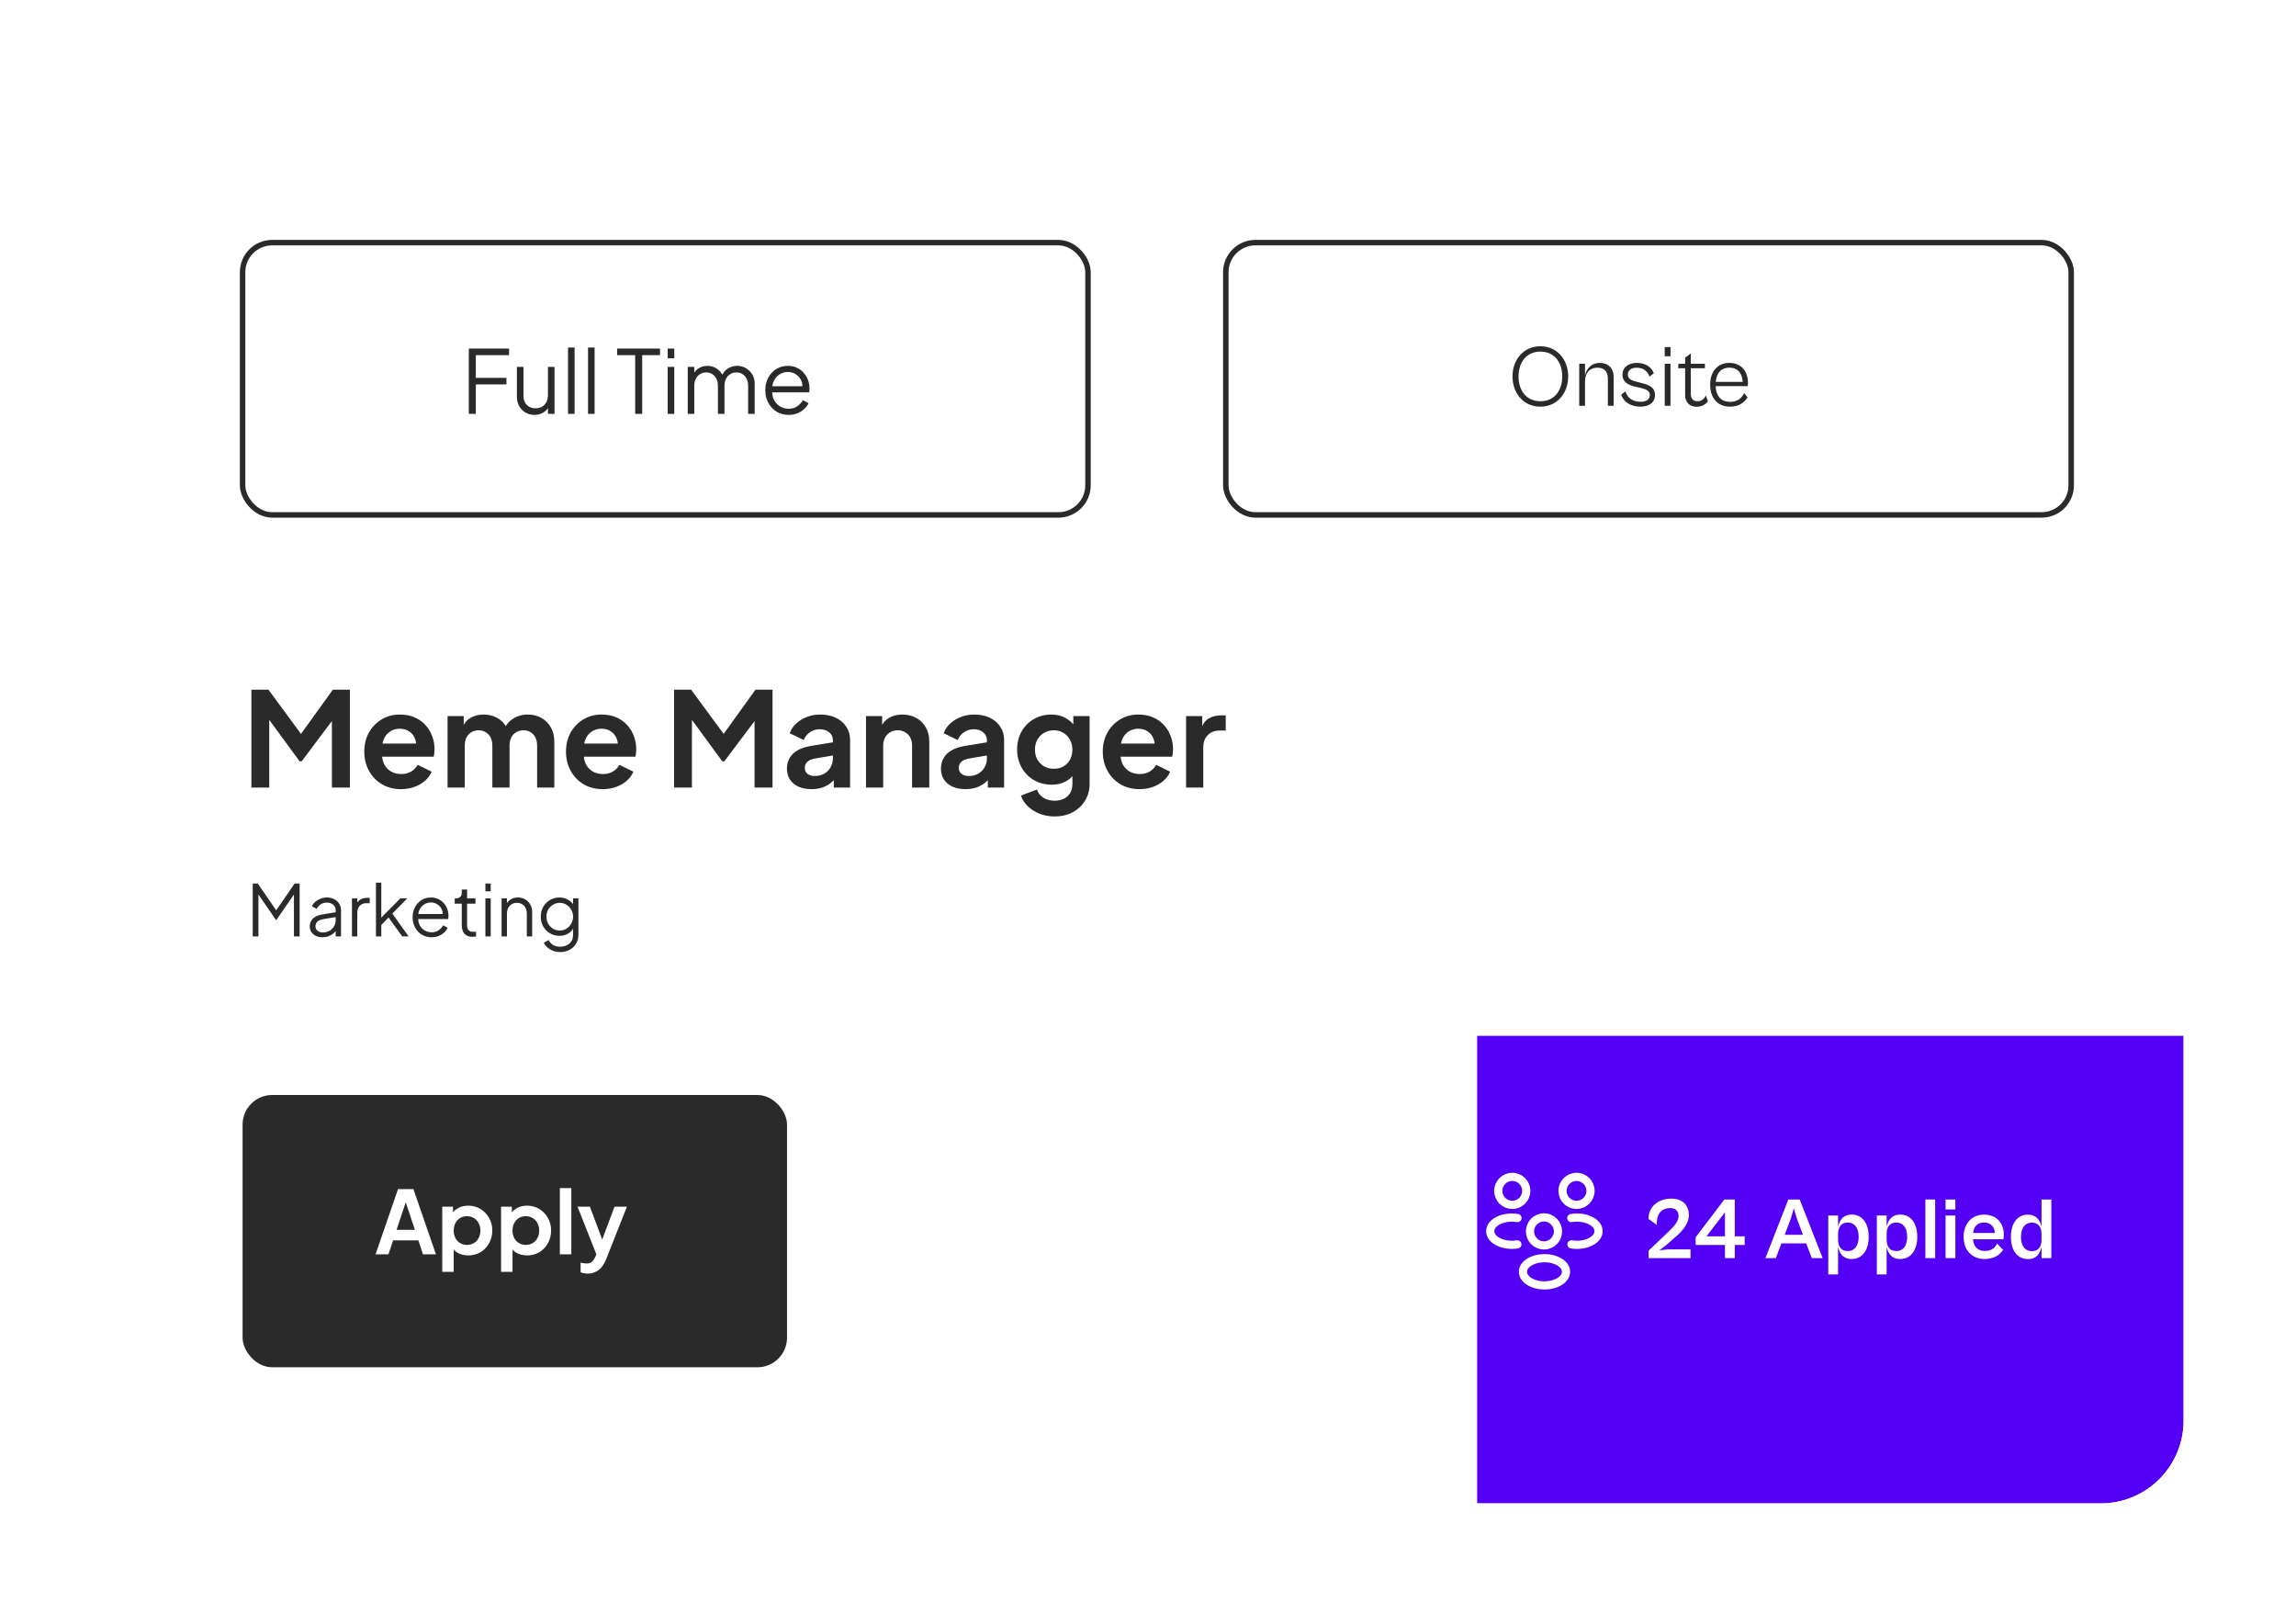 <svg width="286" height="201" viewBox="0 0 286 201" fill="none" xmlns="http://www.w3.org/2000/svg">
<g filter="url(#filter0_d_267_244)">
<g clip-path="url(#clip0_267_244)">
<rect x="14" y="14" width="258.737" height="173.229" fill="white"/>
<g filter="url(#filter1_f_267_244)">
<rect width="100" height="100" transform="translate(184 129)" fill="#5300F4"/>
</g>
<rect x="30.218" y="136.366" width="67.817" height="33.909" rx="3.686" fill="#2A2A2A"/>
<path d="M46.778 156.211L49.581 148.088H51.5L54.302 156.211H52.688L52.11 154.467H48.97L48.381 156.211H46.778ZM49.395 153.158H51.685L50.333 149.113H50.747L49.395 153.158ZM55.086 158.392V150.279H56.428V151.457L56.297 151.163C56.5 150.843 56.777 150.596 57.126 150.421C57.474 150.239 57.878 150.148 58.336 150.148C58.896 150.148 59.401 150.287 59.852 150.563C60.302 150.839 60.659 151.21 60.92 151.675C61.189 152.14 61.324 152.664 61.324 153.245C61.324 153.82 61.193 154.343 60.931 154.816C60.669 155.288 60.313 155.663 59.863 155.939C59.412 156.208 58.899 156.342 58.325 156.342C57.896 156.342 57.5 156.259 57.136 156.091C56.78 155.917 56.497 155.67 56.286 155.35L56.515 155.066V158.392H55.086ZM58.161 155.034C58.489 155.034 58.779 154.957 59.034 154.805C59.288 154.652 59.485 154.441 59.623 154.172C59.768 153.903 59.841 153.594 59.841 153.245C59.841 152.896 59.768 152.591 59.623 152.329C59.485 152.06 59.288 151.85 59.034 151.697C58.779 151.537 58.489 151.457 58.161 151.457C57.849 151.457 57.565 151.533 57.311 151.686C57.064 151.839 56.867 152.053 56.722 152.329C56.584 152.598 56.515 152.904 56.515 153.245C56.515 153.594 56.584 153.903 56.722 154.172C56.867 154.441 57.064 154.652 57.311 154.805C57.565 154.957 57.849 155.034 58.161 155.034ZM62.413 158.392V150.279H63.754V151.457L63.623 151.163C63.827 150.843 64.103 150.596 64.452 150.421C64.801 150.239 65.204 150.148 65.662 150.148C66.222 150.148 66.727 150.287 67.178 150.563C67.629 150.839 67.985 151.21 68.247 151.675C68.516 152.14 68.65 152.664 68.65 153.245C68.65 153.82 68.519 154.343 68.258 154.816C67.996 155.288 67.64 155.663 67.189 155.939C66.738 156.208 66.226 156.342 65.651 156.342C65.223 156.342 64.826 156.259 64.463 156.091C64.107 155.917 63.823 155.67 63.612 155.35L63.841 155.066V158.392H62.413ZM65.488 155.034C65.815 155.034 66.106 154.957 66.36 154.805C66.615 154.652 66.811 154.441 66.949 154.172C67.095 153.903 67.167 153.594 67.167 153.245C67.167 152.896 67.095 152.591 66.949 152.329C66.811 152.06 66.615 151.85 66.36 151.697C66.106 151.537 65.815 151.457 65.488 151.457C65.175 151.457 64.892 151.533 64.637 151.686C64.39 151.839 64.194 152.053 64.049 152.329C63.91 152.598 63.841 152.904 63.841 153.245C63.841 153.594 63.91 153.903 64.049 154.172C64.194 154.441 64.39 154.652 64.637 154.805C64.892 154.957 65.175 155.034 65.488 155.034ZM69.739 156.211V147.957H71.168V156.211H69.739ZM73.207 158.61C73.046 158.61 72.89 158.596 72.738 158.567C72.585 158.545 72.447 158.501 72.323 158.436V157.247C72.418 157.269 72.53 157.291 72.661 157.313C72.799 157.335 72.927 157.345 73.043 157.345C73.37 157.345 73.606 157.269 73.752 157.116C73.904 156.971 74.039 156.775 74.155 156.528L74.548 155.612L74.526 156.811L71.942 150.279H73.479L75.289 155.099H74.744L76.543 150.279H78.092L75.507 156.811C75.355 157.189 75.169 157.513 74.951 157.782C74.733 158.051 74.479 158.254 74.188 158.392C73.904 158.538 73.577 158.61 73.207 158.61Z" fill="white"/>
<path d="M31.316 98.08V85.894H33.442L38.006 92.093H36.992L41.457 85.894H43.584V98.08H41.343V88.43L42.209 88.642L37.581 94.809H37.319L32.804 88.642L33.54 88.43V98.08H31.316ZM49.956 98.276C49.04 98.276 48.238 98.069 47.551 97.655C46.864 97.24 46.33 96.679 45.948 95.97C45.567 95.261 45.376 94.476 45.376 93.615C45.376 92.72 45.567 91.93 45.948 91.243C46.341 90.545 46.87 89.994 47.535 89.591C48.211 89.187 48.963 88.986 49.792 88.986C50.49 88.986 51.101 89.1 51.624 89.329C52.158 89.558 52.611 89.874 52.982 90.278C53.352 90.681 53.636 91.145 53.832 91.668C54.029 92.181 54.127 92.737 54.127 93.337C54.127 93.489 54.116 93.647 54.094 93.811C54.083 93.974 54.056 94.116 54.012 94.236H47.142V92.6H52.802L51.788 93.369C51.886 92.868 51.858 92.421 51.706 92.028C51.564 91.635 51.324 91.325 50.986 91.096C50.659 90.867 50.261 90.752 49.792 90.752C49.345 90.752 48.947 90.867 48.598 91.096C48.249 91.314 47.982 91.641 47.797 92.077C47.622 92.502 47.557 93.02 47.6 93.631C47.557 94.176 47.628 94.661 47.813 95.087C48.009 95.501 48.293 95.823 48.663 96.052C49.045 96.281 49.481 96.395 49.972 96.395C50.463 96.395 50.877 96.292 51.215 96.084C51.564 95.877 51.837 95.599 52.033 95.25L53.767 96.101C53.592 96.526 53.32 96.902 52.949 97.229C52.578 97.556 52.137 97.813 51.624 97.998C51.123 98.183 50.566 98.276 49.956 98.276ZM55.751 98.08V89.182H57.763V91.243L57.534 90.899C57.697 90.256 58.025 89.776 58.515 89.46C59.006 89.144 59.584 88.986 60.249 88.986C60.98 88.986 61.623 89.176 62.179 89.558C62.735 89.94 63.095 90.441 63.259 91.063L62.654 91.112C62.926 90.403 63.335 89.874 63.88 89.525C64.425 89.165 65.052 88.986 65.761 88.986C66.394 88.986 66.955 89.127 67.446 89.411C67.948 89.694 68.34 90.092 68.624 90.605C68.907 91.106 69.049 91.69 69.049 92.355V98.08H66.906V92.862C66.906 92.47 66.835 92.132 66.694 91.848C66.552 91.564 66.356 91.346 66.105 91.194C65.854 91.03 65.549 90.948 65.189 90.948C64.851 90.948 64.551 91.03 64.289 91.194C64.028 91.346 63.826 91.564 63.684 91.848C63.542 92.132 63.471 92.47 63.471 92.862V98.08H61.329V92.862C61.329 92.47 61.258 92.132 61.116 91.848C60.974 91.564 60.773 91.346 60.511 91.194C60.26 91.03 59.96 90.948 59.611 90.948C59.273 90.948 58.973 91.03 58.712 91.194C58.45 91.346 58.248 91.564 58.106 91.848C57.965 92.132 57.894 92.47 57.894 92.862V98.08H55.751ZM75.082 98.276C74.166 98.276 73.364 98.069 72.677 97.655C71.99 97.24 71.456 96.679 71.074 95.97C70.693 95.261 70.502 94.476 70.502 93.615C70.502 92.72 70.693 91.93 71.074 91.243C71.467 90.545 71.996 89.994 72.661 89.591C73.337 89.187 74.09 88.986 74.918 88.986C75.616 88.986 76.227 89.1 76.75 89.329C77.285 89.558 77.737 89.874 78.108 90.278C78.479 90.681 78.762 91.145 78.958 91.668C79.155 92.181 79.253 92.737 79.253 93.337C79.253 93.489 79.242 93.647 79.22 93.811C79.209 93.974 79.182 94.116 79.138 94.236H72.269V92.6H77.928L76.914 93.369C77.012 92.868 76.985 92.421 76.832 92.028C76.69 91.635 76.45 91.325 76.112 91.096C75.785 90.867 75.387 90.752 74.918 90.752C74.471 90.752 74.073 90.867 73.724 91.096C73.375 91.314 73.108 91.641 72.923 92.077C72.748 92.502 72.683 93.02 72.727 93.631C72.683 94.176 72.754 94.661 72.939 95.087C73.135 95.501 73.419 95.823 73.79 96.052C74.171 96.281 74.608 96.395 75.098 96.395C75.589 96.395 76.003 96.292 76.341 96.084C76.69 95.877 76.963 95.599 77.159 95.25L78.893 96.101C78.719 96.526 78.446 96.902 78.075 97.229C77.704 97.556 77.263 97.813 76.75 97.998C76.249 98.183 75.692 98.276 75.082 98.276ZM83.964 98.08V85.894H86.091L90.654 92.093H89.64L94.105 85.894H96.232V98.08H93.991V88.43L94.858 88.642L90.229 94.809H89.967L85.453 88.642L86.189 88.43V98.08H83.964ZM101.083 98.276C100.461 98.276 99.921 98.173 99.463 97.966C99.005 97.758 98.651 97.464 98.4 97.082C98.15 96.69 98.024 96.237 98.024 95.725C98.024 95.234 98.133 94.798 98.351 94.416C98.569 94.023 98.907 93.696 99.365 93.435C99.823 93.173 100.401 92.988 101.099 92.879L104.011 92.404V94.04L101.508 94.465C101.083 94.541 100.767 94.678 100.559 94.874C100.352 95.07 100.249 95.327 100.249 95.643C100.249 95.948 100.363 96.194 100.592 96.379C100.832 96.553 101.126 96.641 101.475 96.641C101.922 96.641 102.315 96.548 102.653 96.362C103.002 96.166 103.269 95.899 103.455 95.561C103.651 95.223 103.749 94.852 103.749 94.449V92.159C103.749 91.777 103.596 91.461 103.291 91.21C102.997 90.948 102.604 90.818 102.113 90.818C101.655 90.818 101.246 90.943 100.887 91.194C100.538 91.434 100.281 91.755 100.118 92.159L98.368 91.308C98.542 90.839 98.815 90.436 99.185 90.098C99.567 89.749 100.014 89.476 100.527 89.28C101.039 89.084 101.595 88.986 102.195 88.986C102.926 88.986 103.569 89.122 104.125 89.394C104.681 89.656 105.112 90.027 105.417 90.507C105.734 90.976 105.892 91.526 105.892 92.159V98.08H103.863V96.559L104.321 96.526C104.092 96.908 103.82 97.229 103.504 97.491C103.187 97.742 102.828 97.938 102.424 98.08C102.021 98.211 101.574 98.276 101.083 98.276ZM107.872 98.08V89.182H109.884V90.932L109.72 90.621C109.928 90.087 110.266 89.683 110.735 89.411C111.214 89.127 111.771 88.986 112.403 88.986C113.057 88.986 113.635 89.127 114.137 89.411C114.649 89.694 115.047 90.092 115.331 90.605C115.614 91.106 115.756 91.69 115.756 92.355V98.08H113.613V92.862C113.613 92.47 113.537 92.132 113.384 91.848C113.232 91.564 113.019 91.346 112.746 91.194C112.485 91.03 112.174 90.948 111.814 90.948C111.465 90.948 111.154 91.03 110.882 91.194C110.609 91.346 110.397 91.564 110.244 91.848C110.091 92.132 110.015 92.47 110.015 92.862V98.08H107.872ZM120.267 98.276C119.645 98.276 119.106 98.173 118.648 97.966C118.19 97.758 117.835 97.464 117.584 97.082C117.334 96.69 117.208 96.237 117.208 95.725C117.208 95.234 117.317 94.798 117.535 94.416C117.753 94.023 118.091 93.696 118.549 93.435C119.007 93.173 119.585 92.988 120.283 92.879L123.195 92.404V94.04L120.692 94.465C120.267 94.541 119.951 94.678 119.743 94.874C119.536 95.07 119.433 95.327 119.433 95.643C119.433 95.948 119.547 96.194 119.776 96.379C120.016 96.553 120.31 96.641 120.659 96.641C121.107 96.641 121.499 96.548 121.837 96.362C122.186 96.166 122.453 95.899 122.639 95.561C122.835 95.223 122.933 94.852 122.933 94.449V92.159C122.933 91.777 122.78 91.461 122.475 91.21C122.181 90.948 121.788 90.818 121.297 90.818C120.839 90.818 120.43 90.943 120.071 91.194C119.722 91.434 119.465 91.755 119.302 92.159L117.552 91.308C117.726 90.839 117.999 90.436 118.369 90.098C118.751 89.749 119.198 89.476 119.711 89.28C120.223 89.084 120.779 88.986 121.379 88.986C122.11 88.986 122.753 89.122 123.309 89.394C123.865 89.656 124.296 90.027 124.601 90.507C124.918 90.976 125.076 91.526 125.076 92.159V98.08H123.048V96.559L123.505 96.526C123.277 96.908 123.004 97.229 122.688 97.491C122.371 97.742 122.012 97.938 121.608 98.08C121.205 98.211 120.758 98.276 120.267 98.276ZM131.374 101.678C130.709 101.678 130.093 101.569 129.526 101.351C128.959 101.133 128.468 100.828 128.054 100.435C127.65 100.054 127.356 99.601 127.171 99.078L129.166 98.325C129.297 98.74 129.553 99.072 129.935 99.323C130.328 99.585 130.807 99.716 131.374 99.716C131.811 99.716 132.192 99.634 132.519 99.47C132.857 99.307 133.119 99.067 133.304 98.751C133.49 98.445 133.583 98.075 133.583 97.638V95.61L133.991 96.101C133.686 96.635 133.277 97.039 132.765 97.311C132.252 97.584 131.669 97.72 131.015 97.72C130.186 97.72 129.444 97.529 128.79 97.148C128.136 96.766 127.623 96.243 127.252 95.577C126.882 94.912 126.696 94.165 126.696 93.337C126.696 92.497 126.882 91.75 127.252 91.096C127.623 90.441 128.13 89.929 128.774 89.558C129.417 89.176 130.148 88.986 130.965 88.986C131.631 88.986 132.214 89.127 132.716 89.411C133.228 89.683 133.653 90.082 133.991 90.605L133.697 91.145V89.182H135.725V97.638C135.725 98.412 135.534 99.105 135.153 99.716C134.782 100.326 134.27 100.806 133.615 101.155C132.972 101.504 132.225 101.678 131.374 101.678ZM131.276 95.741C131.734 95.741 132.132 95.643 132.47 95.447C132.819 95.239 133.092 94.956 133.288 94.596C133.484 94.236 133.583 93.822 133.583 93.353C133.583 92.895 133.479 92.486 133.272 92.126C133.075 91.755 132.803 91.466 132.454 91.259C132.116 91.052 131.723 90.948 131.276 90.948C130.829 90.948 130.426 91.052 130.066 91.259C129.706 91.466 129.422 91.755 129.215 92.126C129.019 92.486 128.921 92.895 128.921 93.353C128.921 93.811 129.019 94.22 129.215 94.58C129.422 94.939 129.701 95.223 130.049 95.43C130.409 95.637 130.818 95.741 131.276 95.741ZM141.946 98.276C141.03 98.276 140.229 98.069 139.542 97.655C138.855 97.24 138.321 96.679 137.939 95.97C137.557 95.261 137.367 94.476 137.367 93.615C137.367 92.72 137.557 91.93 137.939 91.243C138.332 90.545 138.86 89.994 139.526 89.591C140.202 89.187 140.954 88.986 141.783 88.986C142.481 88.986 143.091 89.1 143.615 89.329C144.149 89.558 144.602 89.874 144.972 90.278C145.343 90.681 145.627 91.145 145.823 91.668C146.019 92.181 146.117 92.737 146.117 93.337C146.117 93.489 146.107 93.647 146.085 93.811C146.074 93.974 146.047 94.116 146.003 94.236H139.133V92.6H144.793L143.778 93.369C143.877 92.868 143.849 92.421 143.697 92.028C143.555 91.635 143.315 91.325 142.977 91.096C142.65 90.867 142.252 90.752 141.783 90.752C141.336 90.752 140.938 90.867 140.589 91.096C140.24 91.314 139.973 91.641 139.787 92.077C139.613 92.502 139.547 93.02 139.591 93.631C139.547 94.176 139.618 94.661 139.804 95.087C140 95.501 140.284 95.823 140.654 96.052C141.036 96.281 141.472 96.395 141.963 96.395C142.454 96.395 142.868 96.292 143.206 96.084C143.555 95.877 143.827 95.599 144.024 95.25L145.758 96.101C145.583 96.526 145.31 96.902 144.94 97.229C144.569 97.556 144.127 97.813 143.615 97.998C143.113 98.183 142.557 98.276 141.946 98.276ZM147.742 98.08V89.182H149.754V91.161L149.59 90.867C149.797 90.201 150.119 89.738 150.555 89.476C151.002 89.215 151.537 89.084 152.158 89.084H152.681V90.981H151.913C151.302 90.981 150.811 91.172 150.441 91.554C150.07 91.924 149.884 92.448 149.884 93.124V98.08H147.742Z" fill="#2A2A2A"/>
<path d="M31.483 116.617V110.027H32.102L34.579 113.618H34.234L36.702 110.027H37.322V116.617H36.614V110.982L36.844 111.071L34.42 114.583H34.385L31.97 111.071L32.191 110.982V116.617H31.483ZM40.152 116.723C39.851 116.723 39.583 116.667 39.347 116.555C39.111 116.437 38.925 116.278 38.789 116.078C38.654 115.877 38.586 115.647 38.586 115.388C38.586 115.14 38.639 114.916 38.745 114.715C38.851 114.509 39.016 114.335 39.24 114.193C39.465 114.052 39.751 113.952 40.099 113.893L41.956 113.583V114.185L40.258 114.468C39.916 114.527 39.668 114.636 39.515 114.795C39.367 114.954 39.294 115.143 39.294 115.361C39.294 115.573 39.376 115.753 39.541 115.901C39.712 116.048 39.93 116.122 40.196 116.122C40.52 116.122 40.803 116.054 41.045 115.918C41.287 115.777 41.475 115.588 41.611 115.352C41.747 115.116 41.815 114.854 41.815 114.565V113.362C41.815 113.079 41.711 112.849 41.505 112.672C41.298 112.495 41.03 112.407 40.7 112.407C40.411 112.407 40.157 112.48 39.939 112.628C39.721 112.769 39.559 112.955 39.453 113.185L38.851 112.858C38.94 112.657 39.078 112.474 39.267 112.309C39.462 112.144 39.683 112.014 39.93 111.92C40.178 111.82 40.435 111.77 40.7 111.77C41.048 111.77 41.355 111.837 41.62 111.973C41.891 112.109 42.101 112.297 42.248 112.539C42.401 112.775 42.478 113.049 42.478 113.362V116.617H41.815V115.671L41.912 115.768C41.829 115.945 41.7 116.107 41.523 116.254C41.352 116.396 41.148 116.511 40.912 116.599C40.682 116.682 40.429 116.723 40.152 116.723ZM43.843 116.617V111.876H44.506V112.654L44.417 112.539C44.53 112.315 44.698 112.138 44.922 112.009C45.152 111.879 45.429 111.814 45.753 111.814H46.054V112.477H45.638C45.296 112.477 45.022 112.583 44.816 112.796C44.609 113.008 44.506 113.309 44.506 113.698V116.617H43.843ZM46.831 116.617V109.921H47.495V114.609L47.212 114.565L49.874 111.876H50.732L48.875 113.778L50.901 116.617H50.104L48.203 113.99L48.627 114.025L47.274 115.423L47.495 114.875V116.617H46.831ZM53.75 116.723C53.307 116.723 52.906 116.617 52.547 116.405C52.193 116.187 51.913 115.889 51.706 115.511C51.5 115.134 51.397 114.706 51.397 114.229C51.397 113.751 51.497 113.329 51.697 112.964C51.898 112.592 52.169 112.3 52.511 112.088C52.859 111.876 53.248 111.77 53.679 111.77C54.021 111.77 54.325 111.835 54.59 111.964C54.861 112.088 55.091 112.259 55.28 112.477C55.469 112.69 55.613 112.931 55.713 113.203C55.814 113.468 55.864 113.742 55.864 114.025C55.864 114.084 55.861 114.152 55.855 114.229C55.849 114.3 55.84 114.373 55.828 114.45H51.821V113.831H55.448L55.13 114.096C55.183 113.772 55.144 113.483 55.014 113.229C54.891 112.97 54.711 112.766 54.475 112.619C54.239 112.466 53.974 112.389 53.679 112.389C53.384 112.389 53.11 112.466 52.856 112.619C52.608 112.772 52.414 112.987 52.272 113.265C52.131 113.536 52.075 113.86 52.104 114.238C52.075 114.615 52.134 114.945 52.281 115.228C52.434 115.506 52.641 115.721 52.9 115.874C53.166 116.027 53.449 116.104 53.75 116.104C54.097 116.104 54.389 116.022 54.625 115.856C54.861 115.691 55.053 115.485 55.2 115.237L55.766 115.538C55.672 115.75 55.528 115.948 55.333 116.131C55.138 116.308 54.905 116.452 54.634 116.564C54.369 116.67 54.074 116.723 53.75 116.723ZM58.847 116.67C58.422 116.67 58.095 116.546 57.865 116.299C57.635 116.051 57.52 115.697 57.52 115.237V112.539H56.644V111.876H56.865C57.066 111.876 57.225 111.811 57.343 111.681C57.461 111.546 57.52 111.378 57.52 111.177V110.779H58.183V111.876H59.227V112.539H58.183V115.237C58.183 115.396 58.207 115.538 58.254 115.662C58.301 115.78 58.381 115.874 58.493 115.945C58.611 116.016 58.767 116.051 58.962 116.051C59.009 116.051 59.065 116.048 59.13 116.042C59.195 116.036 59.251 116.03 59.298 116.024V116.617C59.227 116.635 59.148 116.647 59.059 116.653C58.971 116.664 58.9 116.67 58.847 116.67ZM60.463 116.617V111.876H61.126V116.617H60.463ZM60.463 111V110.027H61.126V111H60.463ZM62.484 116.617V111.876H63.148V112.796L62.997 112.76C63.115 112.454 63.307 112.212 63.572 112.035C63.843 111.858 64.156 111.77 64.51 111.77C64.846 111.77 65.147 111.846 65.412 112C65.683 112.153 65.896 112.365 66.049 112.637C66.208 112.902 66.288 113.203 66.288 113.539V116.617H65.624V113.795C65.624 113.506 65.571 113.262 65.465 113.061C65.365 112.861 65.221 112.707 65.032 112.601C64.849 112.489 64.637 112.433 64.395 112.433C64.153 112.433 63.938 112.489 63.749 112.601C63.56 112.707 63.413 112.864 63.307 113.07C63.201 113.27 63.148 113.512 63.148 113.795V116.617H62.484ZM69.802 118.563C69.477 118.563 69.177 118.513 68.9 118.413C68.628 118.313 68.392 118.174 68.192 117.997C67.997 117.826 67.847 117.626 67.741 117.396L68.351 117.068C68.445 117.292 68.614 117.487 68.855 117.652C69.097 117.817 69.407 117.9 69.784 117.9C70.073 117.9 70.338 117.844 70.58 117.732C70.822 117.62 71.017 117.455 71.164 117.236C71.311 117.018 71.385 116.75 71.385 116.431V115.379L71.491 115.476C71.326 115.818 71.081 116.083 70.757 116.272C70.433 116.455 70.079 116.546 69.696 116.546C69.253 116.546 68.855 116.44 68.501 116.228C68.148 116.016 67.868 115.73 67.661 115.37C67.461 115.004 67.36 114.6 67.36 114.158C67.36 113.71 67.461 113.306 67.661 112.946C67.868 112.586 68.145 112.3 68.493 112.088C68.846 111.876 69.247 111.77 69.696 111.77C70.079 111.77 70.427 111.858 70.739 112.035C71.058 112.212 71.308 112.451 71.491 112.752L71.385 112.937V111.876H72.049V116.431C72.049 116.838 71.951 117.201 71.757 117.519C71.568 117.844 71.303 118.097 70.961 118.28C70.624 118.469 70.238 118.563 69.802 118.563ZM69.731 115.883C70.038 115.883 70.315 115.806 70.562 115.653C70.81 115.494 71.008 115.284 71.155 115.025C71.308 114.76 71.385 114.471 71.385 114.158C71.385 113.845 71.308 113.559 71.155 113.3C71.008 113.035 70.81 112.825 70.562 112.672C70.315 112.513 70.038 112.433 69.731 112.433C69.418 112.433 69.135 112.513 68.882 112.672C68.628 112.825 68.428 113.032 68.28 113.291C68.139 113.551 68.068 113.84 68.068 114.158C68.068 114.471 68.139 114.76 68.28 115.025C68.428 115.284 68.625 115.494 68.873 115.653C69.126 115.806 69.413 115.883 69.731 115.883Z" fill="#2A2A2A"/>
<rect x="30.218" y="30.217" width="105.307" height="33.909" rx="3.686" stroke="#2A2A2A" stroke-width="0.682"/>
<path d="M58.396 51.537V43.413H63.412V44.231H59.269V47.055H63.085V47.873H59.269V51.537H58.396ZM66.578 51.668C66.171 51.668 65.8 51.573 65.465 51.384C65.131 51.188 64.866 50.919 64.669 50.578C64.48 50.228 64.386 49.829 64.386 49.378V45.692H65.204V49.28C65.204 49.592 65.266 49.869 65.389 50.109C65.52 50.341 65.698 50.523 65.923 50.654C66.156 50.785 66.421 50.85 66.719 50.85C67.017 50.85 67.283 50.785 67.516 50.654C67.748 50.516 67.93 50.323 68.061 50.076C68.192 49.821 68.257 49.52 68.257 49.171V45.692H69.075V51.537H68.257V50.403L68.442 50.447C68.304 50.825 68.068 51.123 67.734 51.341C67.399 51.559 67.014 51.668 66.578 51.668ZM70.757 51.537V43.282H71.575V51.537H70.757ZM73.249 51.537V43.282H74.066V51.537H73.249ZM79.12 51.537V44.231H76.874V43.413H82.217V44.231H79.992V51.537H79.12ZM83.173 51.537V45.692H83.991V51.537H83.173ZM83.173 44.613V43.413H83.991V44.613H83.173ZM85.665 51.537V45.692H86.483V46.804L86.352 46.641C86.512 46.299 86.748 46.034 87.061 45.845C87.381 45.656 87.73 45.561 88.108 45.561C88.559 45.561 88.966 45.689 89.329 45.943C89.693 46.197 89.951 46.528 90.103 46.935L89.874 46.946C90.02 46.496 90.271 46.154 90.627 45.921C90.99 45.681 91.39 45.561 91.826 45.561C92.219 45.561 92.579 45.656 92.906 45.845C93.24 46.034 93.506 46.296 93.702 46.63C93.905 46.957 94.007 47.328 94.007 47.742V51.537H93.189V48.059C93.189 47.702 93.124 47.401 92.993 47.154C92.87 46.906 92.699 46.717 92.481 46.586C92.263 46.448 92.012 46.379 91.728 46.379C91.452 46.379 91.201 46.448 90.976 46.586C90.75 46.717 90.572 46.91 90.441 47.164C90.311 47.411 90.245 47.71 90.245 48.059V51.537H89.427V48.059C89.427 47.702 89.362 47.401 89.231 47.154C89.107 46.906 88.937 46.717 88.719 46.586C88.5 46.448 88.25 46.379 87.966 46.379C87.683 46.379 87.428 46.448 87.203 46.586C86.985 46.717 86.81 46.91 86.679 47.164C86.549 47.411 86.483 47.71 86.483 48.059V51.537H85.665ZM98.229 51.668C97.684 51.668 97.19 51.537 96.746 51.275C96.31 51.006 95.965 50.639 95.71 50.174C95.456 49.709 95.329 49.182 95.329 48.593C95.329 48.004 95.452 47.484 95.7 47.033C95.947 46.575 96.281 46.216 96.703 45.954C97.132 45.692 97.612 45.561 98.142 45.561C98.564 45.561 98.938 45.641 99.265 45.801C99.6 45.954 99.883 46.165 100.116 46.434C100.349 46.696 100.527 46.993 100.65 47.328C100.774 47.655 100.836 47.993 100.836 48.342C100.836 48.415 100.832 48.498 100.825 48.593C100.817 48.68 100.807 48.771 100.792 48.865H95.852V48.102H100.323L99.93 48.429C99.996 48.029 99.949 47.673 99.789 47.361C99.636 47.041 99.414 46.79 99.124 46.608C98.833 46.419 98.506 46.325 98.142 46.325C97.779 46.325 97.441 46.419 97.128 46.608C96.823 46.797 96.583 47.063 96.408 47.404C96.234 47.739 96.165 48.139 96.201 48.604C96.165 49.069 96.237 49.476 96.419 49.825C96.608 50.167 96.863 50.432 97.183 50.621C97.51 50.81 97.859 50.905 98.229 50.905C98.658 50.905 99.018 50.803 99.309 50.599C99.6 50.396 99.836 50.141 100.018 49.836L100.716 50.207C100.599 50.468 100.421 50.712 100.181 50.937C99.941 51.155 99.654 51.334 99.32 51.472C98.993 51.602 98.629 51.668 98.229 51.668Z" fill="#2A2A2A"/>
<rect x="152.692" y="30.217" width="105.307" height="33.909" rx="3.686" stroke="#2A2A2A" stroke-width="0.682"/>
<path d="M191.873 50.646C193.945 50.646 195.34 48.999 195.34 46.873C195.34 44.769 193.945 43.122 191.873 43.122C189.801 43.122 188.405 44.769 188.405 46.873C188.405 48.999 189.801 50.646 191.873 50.646ZM191.884 49.97C190.15 49.97 189.158 48.661 189.158 46.873C189.158 45.107 190.15 43.787 191.884 43.787C193.607 43.787 194.599 45.107 194.599 46.873C194.599 48.661 193.607 49.97 191.884 49.97ZM197.436 50.537V47.506C197.436 46.601 197.883 45.794 198.985 45.794C199.89 45.794 200.282 46.317 200.282 47.168V50.537H201.002V47.004C201.002 45.804 200.304 45.194 199.268 45.194C198.221 45.194 197.622 45.914 197.436 46.764V45.303H196.716V50.537H197.436ZM204.335 50.646C205.305 50.646 206.156 50.199 206.156 49.196C206.156 48.454 205.72 48.007 204.629 47.735L203.931 47.56C203.168 47.375 202.775 47.178 202.775 46.633C202.775 46.088 203.223 45.794 203.855 45.794C204.673 45.794 205.218 46.186 205.458 46.895L206.003 46.492C205.742 45.75 205.011 45.194 203.899 45.194C202.819 45.194 202.099 45.761 202.099 46.666C202.099 47.604 202.874 47.953 203.626 48.138L204.335 48.302C205.044 48.465 205.513 48.661 205.513 49.207C205.513 49.752 205.055 50.035 204.357 50.035C203.299 50.035 202.645 49.447 202.481 48.738L201.947 49.141C202.263 50.166 203.266 50.646 204.335 50.646ZM208.085 44.365V43.231H207.365V44.365H208.085ZM208.085 50.537V45.303H207.365V50.537H208.085ZM211.324 50.657C212 50.657 212.513 50.341 212.742 49.959L212.491 49.261C212.317 49.632 211.935 49.97 211.466 49.97C211.008 49.97 210.615 49.763 210.615 49.01V45.859H212.371V45.303H210.615V44.016L209.907 44.55V45.303H209.056V45.859H209.907V49.207C209.907 50.155 210.528 50.657 211.324 50.657ZM215.499 50.646C216.612 50.646 217.309 50.112 217.68 49.468L217.244 48.956C217.015 49.468 216.557 50.046 215.499 50.046C214.463 50.046 213.755 49.392 213.711 48.084H217.702C217.713 47.996 217.735 47.865 217.735 47.735C217.735 46.154 216.841 45.194 215.412 45.194C213.994 45.194 213.024 46.219 213.024 47.92C213.024 49.654 214.038 50.646 215.499 50.646ZM215.412 45.783C216.372 45.783 217.015 46.383 217.08 47.56H213.722C213.82 46.383 214.452 45.783 215.412 45.783Z" fill="#2A2A2A"/>
<path d="M210.58 156.686V155.595H207.778L206.687 155.704L207.538 155.072L208.552 154.178C209.326 153.534 210.373 152.52 210.373 151.342C210.373 150.143 209.653 149.271 208.181 149.271C206.502 149.271 205.313 150.339 205.346 151.8L206.382 152.542C206.317 151.135 206.993 150.448 208.072 150.448C208.781 150.448 209.086 150.895 209.086 151.419C209.086 152.106 208.585 152.662 207.876 153.349L205.357 155.748V156.686H210.58ZM216.09 156.686V155.039H217.322V153.97H216.09V149.38H214.792L211.216 154.09V155.039H214.869V156.686H216.09ZM212.568 153.97L214.869 150.972V153.97H212.568ZM221.204 156.686L221.902 154.843H224.988L225.686 156.686H227.038L224.181 149.38H222.764L219.907 156.686H221.204ZM223.058 151.8L223.451 150.481L223.843 151.8L224.585 153.774H222.306L223.058 151.8ZM228.958 158.714V155.268C229.133 156.086 229.58 156.795 230.638 156.795C231.946 156.795 232.775 155.737 232.775 154.025C232.775 152.313 231.946 151.255 230.659 151.255C229.602 151.255 229.133 151.964 228.958 152.793V151.375H227.737V158.714H228.958ZM228.958 154.352V153.698C228.958 152.825 229.318 152.248 230.18 152.248C230.943 152.248 231.521 152.825 231.521 154.025C231.521 155.224 230.943 155.802 230.18 155.802C229.318 155.802 228.958 155.224 228.958 154.352ZM235.007 158.714V155.268C235.181 156.086 235.628 156.795 236.686 156.795C237.995 156.795 238.823 155.737 238.823 154.025C238.823 152.313 237.995 151.255 236.708 151.255C235.65 151.255 235.181 151.964 235.007 152.793V151.375H233.786V158.714H235.007ZM235.007 154.352V153.698C235.007 152.825 235.367 152.248 236.228 152.248C236.991 152.248 237.569 152.825 237.569 154.025C237.569 155.224 236.991 155.802 236.228 155.802C235.367 155.802 235.007 155.224 235.007 154.352ZM241.055 156.686V149.38H239.834V156.686H241.055ZM243.569 150.623V149.38H242.347V150.623H243.569ZM243.569 156.686V151.375H242.347V156.686H243.569ZM247.216 156.795C248.393 156.795 249.113 156.26 249.517 155.65L248.764 154.865C248.568 155.312 248.154 155.791 247.227 155.791C246.387 155.791 245.831 155.279 245.766 154.33H249.56C249.582 154.221 249.604 153.992 249.604 153.796C249.604 152.324 248.721 151.266 247.129 151.266C245.635 151.266 244.599 152.367 244.599 154.036C244.599 155.693 245.635 156.795 247.216 156.795ZM247.129 152.248C247.936 152.248 248.415 152.706 248.503 153.545H245.776C245.875 152.684 246.376 152.248 247.129 152.248ZM252.624 156.806C253.682 156.806 254.129 156.097 254.303 155.279V156.686H255.525V149.38H254.303V152.804C254.129 151.975 253.66 151.266 252.602 151.266C251.316 151.266 250.487 152.324 250.487 154.036C250.487 155.748 251.316 156.806 252.624 156.806ZM251.741 154.036C251.741 152.847 252.319 152.258 253.082 152.258C253.944 152.258 254.303 152.836 254.303 153.709V154.374C254.303 155.246 253.944 155.813 253.093 155.813C252.319 155.813 251.741 155.235 251.741 154.036Z" fill="white"/>
<path d="M196.442 150.049C196.401 150.043 196.354 150.043 196.313 150.049C195.381 150.016 194.638 149.252 194.638 148.306C194.638 147.34 195.415 146.563 196.381 146.563C197.347 146.563 198.124 147.347 198.124 148.306C198.118 149.252 197.374 150.016 196.442 150.049Z" stroke="white" stroke-width="1.022" stroke-linecap="round" stroke-linejoin="round"/>
<path d="M195.746 154.969C196.672 155.124 197.692 154.962 198.408 154.482C199.361 153.847 199.361 152.806 198.408 152.171C197.685 151.691 196.651 151.529 195.726 151.691" stroke="white" stroke-width="1.022" stroke-linecap="round" stroke-linejoin="round"/>
<path d="M188.312 150.049C188.353 150.043 188.4 150.043 188.441 150.049C189.373 150.016 190.117 149.252 190.117 148.306C190.117 147.34 189.339 146.563 188.373 146.563C187.407 146.563 186.63 147.347 186.63 148.306C186.637 149.252 187.38 150.016 188.312 150.049Z" stroke="white" stroke-width="1.022" stroke-linecap="round" stroke-linejoin="round"/>
<path d="M189.009 154.969C188.083 155.124 187.063 154.962 186.346 154.482C185.394 153.847 185.394 152.806 186.346 152.171C187.069 151.691 188.103 151.529 189.029 151.691" stroke="white" stroke-width="1.022" stroke-linecap="round" stroke-linejoin="round"/>
<path d="M192.388 155.097C192.348 155.09 192.3 155.09 192.26 155.097C191.327 155.063 190.584 154.3 190.584 153.354C190.584 152.388 191.361 151.61 192.327 151.61C193.294 151.61 194.071 152.394 194.071 153.354C194.064 154.3 193.321 155.07 192.388 155.097Z" stroke="white" stroke-width="1.022" stroke-linecap="round" stroke-linejoin="round"/>
<path d="M190.422 157.226C189.469 157.861 189.469 158.901 190.422 159.537C191.503 160.26 193.273 160.26 194.354 159.537C195.307 158.901 195.307 157.861 194.354 157.226C193.28 156.509 191.503 156.509 190.422 157.226Z" stroke="white" stroke-width="1.022" stroke-linecap="round" stroke-linejoin="round"/>
</g>
</g>
<defs>
<filter id="filter0_d_267_244" x="0.3" y="0.3" width="285.4" height="200.629" filterUnits="userSpaceOnUse" color-interpolation-filters="sRGB">
<feFlood flood-opacity="0" result="BackgroundImageFix"/>
<feColorMatrix in="SourceAlpha" type="matrix" values="0 0 0 0 0 0 0 0 0 0 0 0 0 0 0 0 0 0 127 0" result="hardAlpha"/>
<feOffset/>
<feGaussianBlur stdDeviation="6.85"/>
<feComposite in2="hardAlpha" operator="out"/>
<feColorMatrix type="matrix" values="0 0 0 0 0 0 0 0 0 0 0 0 0 0 0 0 0 0 0.1 0"/>
<feBlend mode="normal" in2="BackgroundImageFix" result="effect1_dropShadow_267_244"/>
<feBlend mode="normal" in="SourceGraphic" in2="effect1_dropShadow_267_244" result="shape"/>
</filter>
<filter id="filter1_f_267_244" x="76.5" y="21.5" width="315" height="315" filterUnits="userSpaceOnUse" color-interpolation-filters="sRGB">
<feFlood flood-opacity="0" result="BackgroundImageFix"/>
<feBlend mode="normal" in="SourceGraphic" in2="BackgroundImageFix" result="shape"/>
<feGaussianBlur stdDeviation="53.75" result="effect1_foregroundBlur_267_244"/>
</filter>
<clipPath id="clip0_267_244">
<rect x="14" y="14" width="258" height="173.229" rx="10.32" fill="white"/>
</clipPath>
</defs>
</svg>
